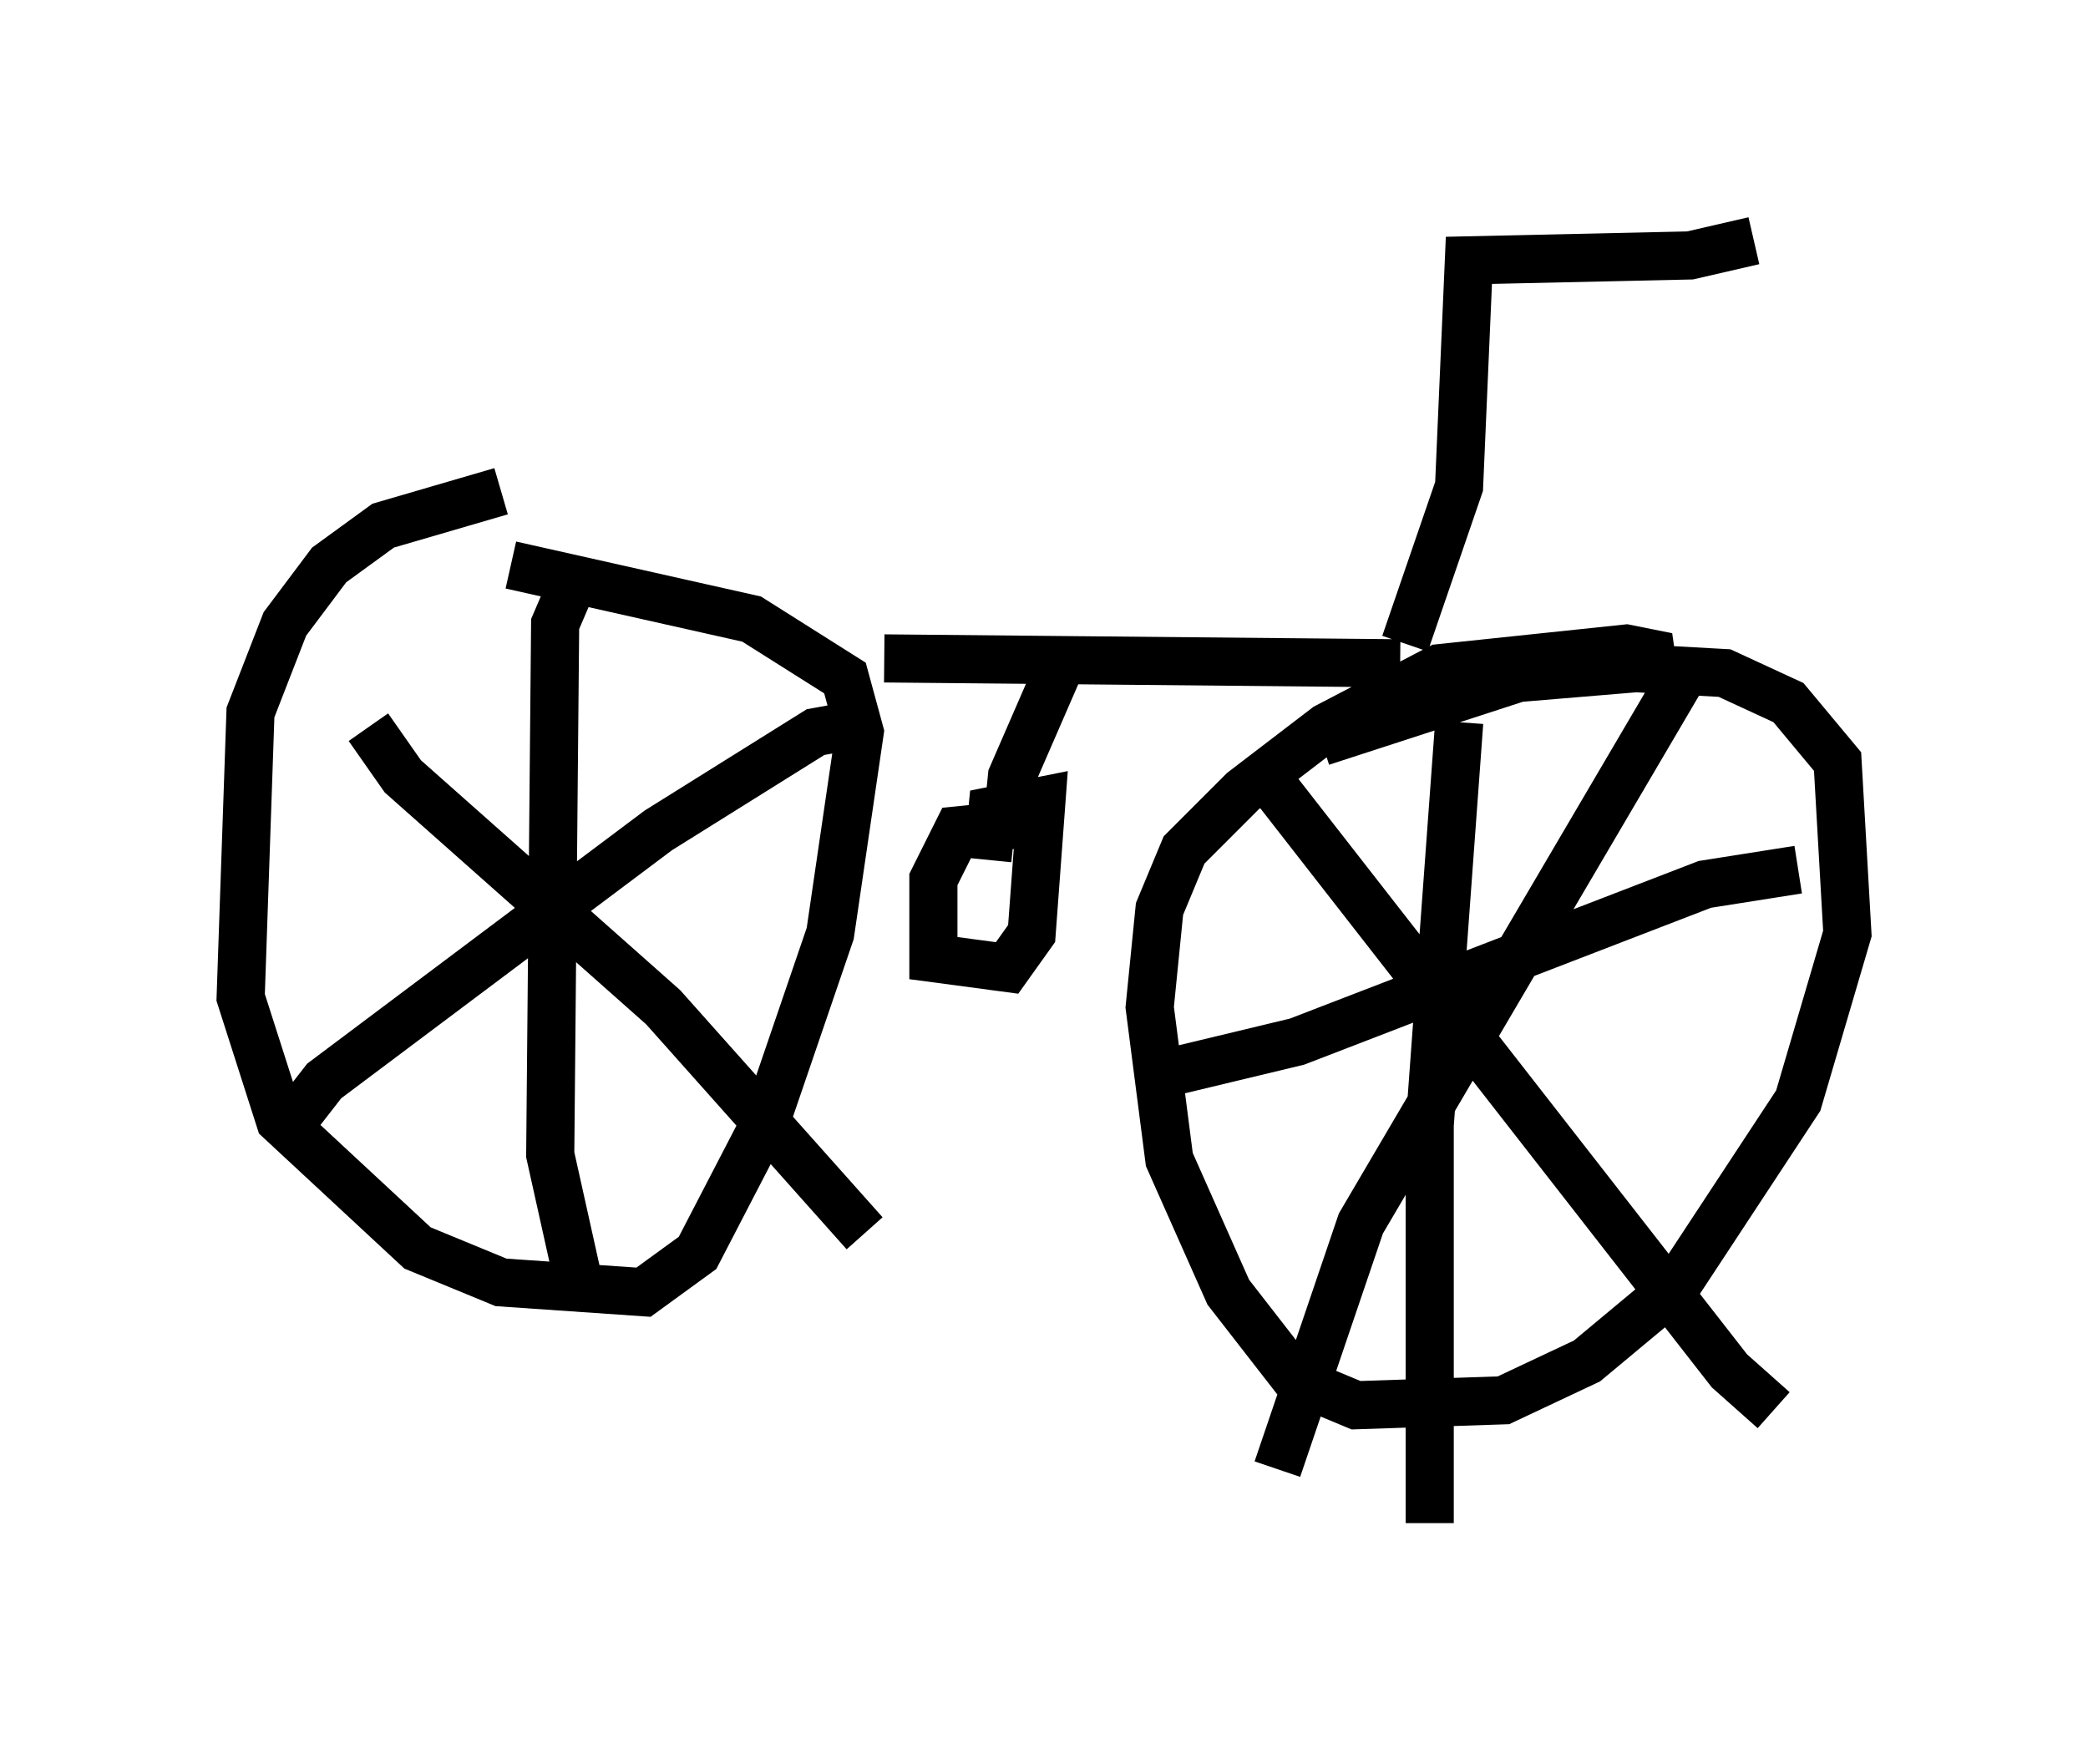 <?xml version="1.0" encoding="utf-8" ?>
<svg baseProfile="full" height="36.644" version="1.1" width="43.382" xmlns="http://www.w3.org/2000/svg" xmlns:ev="http://www.w3.org/2001/xml-events" xmlns:xlink="http://www.w3.org/1999/xlink"><defs /><rect fill="white" height="36.644" width="43.382" x="0" y="0" /><path d="M13.269, 10.308 m-2.858, -0.102 l-2.45, 0.715 -1.123, 0.817 l-0.919, 1.225 -0.715, 1.838 l-0.204, 5.921 0.817, 2.552 l2.858, 2.654 1.735, 0.715 l2.96, 0.204 1.123, -0.817 l1.429, -2.756 1.327, -3.879 l0.613, -4.185 -0.306, -1.123 l-1.94, -1.225 -5.002, -1.123 m23.786, 2.552 l-0.102, -0.715 -0.51, -0.102 l-3.879, 0.408 -2.348, 1.225 l-1.735, 1.327 -1.225, 1.225 l-0.51, 1.225 -0.204, 2.042 l0.408, 3.165 1.225, 2.756 l1.429, 1.838 1.225, 0.51 l3.063, -0.102 1.735, -0.817 l1.838, -1.531 2.552, -3.879 l1.021, -3.471 -0.204, -3.573 l-1.021, -1.225 -1.327, -0.613 l-1.838, -0.102 -2.45, 0.204 l-4.083, 1.327 m2.858, -0.408 l-0.613, 8.371 0.0, 8.269 m7.656, -13.577 l-1.94, 0.306 -8.473, 3.267 l-2.552, 0.613 m10.719, -8.473 l-6.84, 11.638 -1.735, 5.104 m0.0, -14.088 l9.392, 12.046 0.919, 0.817 m-25.011, -17.048 l-0.306, 0.715 -0.102, 11.025 l0.613, 2.756 m6.023, -11.74 l-1.123, 0.204 -3.267, 2.042 l-6.942, 5.206 -0.715, 0.919 m1.633, -8.269 l0.715, 1.021 5.41, 4.798 l4.185, 4.696 m0.408, -11.944 l10.719, 0.102 m-6.227, 1.021 l0.0, 0.0 m-0.817, -1.021 l-1.021, 2.348 -0.102, 1.021 l-1.021, 0.102 -0.51, 1.021 l0.0, 1.633 1.531, 0.204 l0.51, -0.715 0.204, -2.756 l-1.021, 0.204 -0.102, 1.021 m8.677, -4.492 l1.123, -3.267 0.204, -4.696 l4.594, -0.102 1.327, -0.306 " fill="none" stroke="black" stroke-width="1" /></svg>